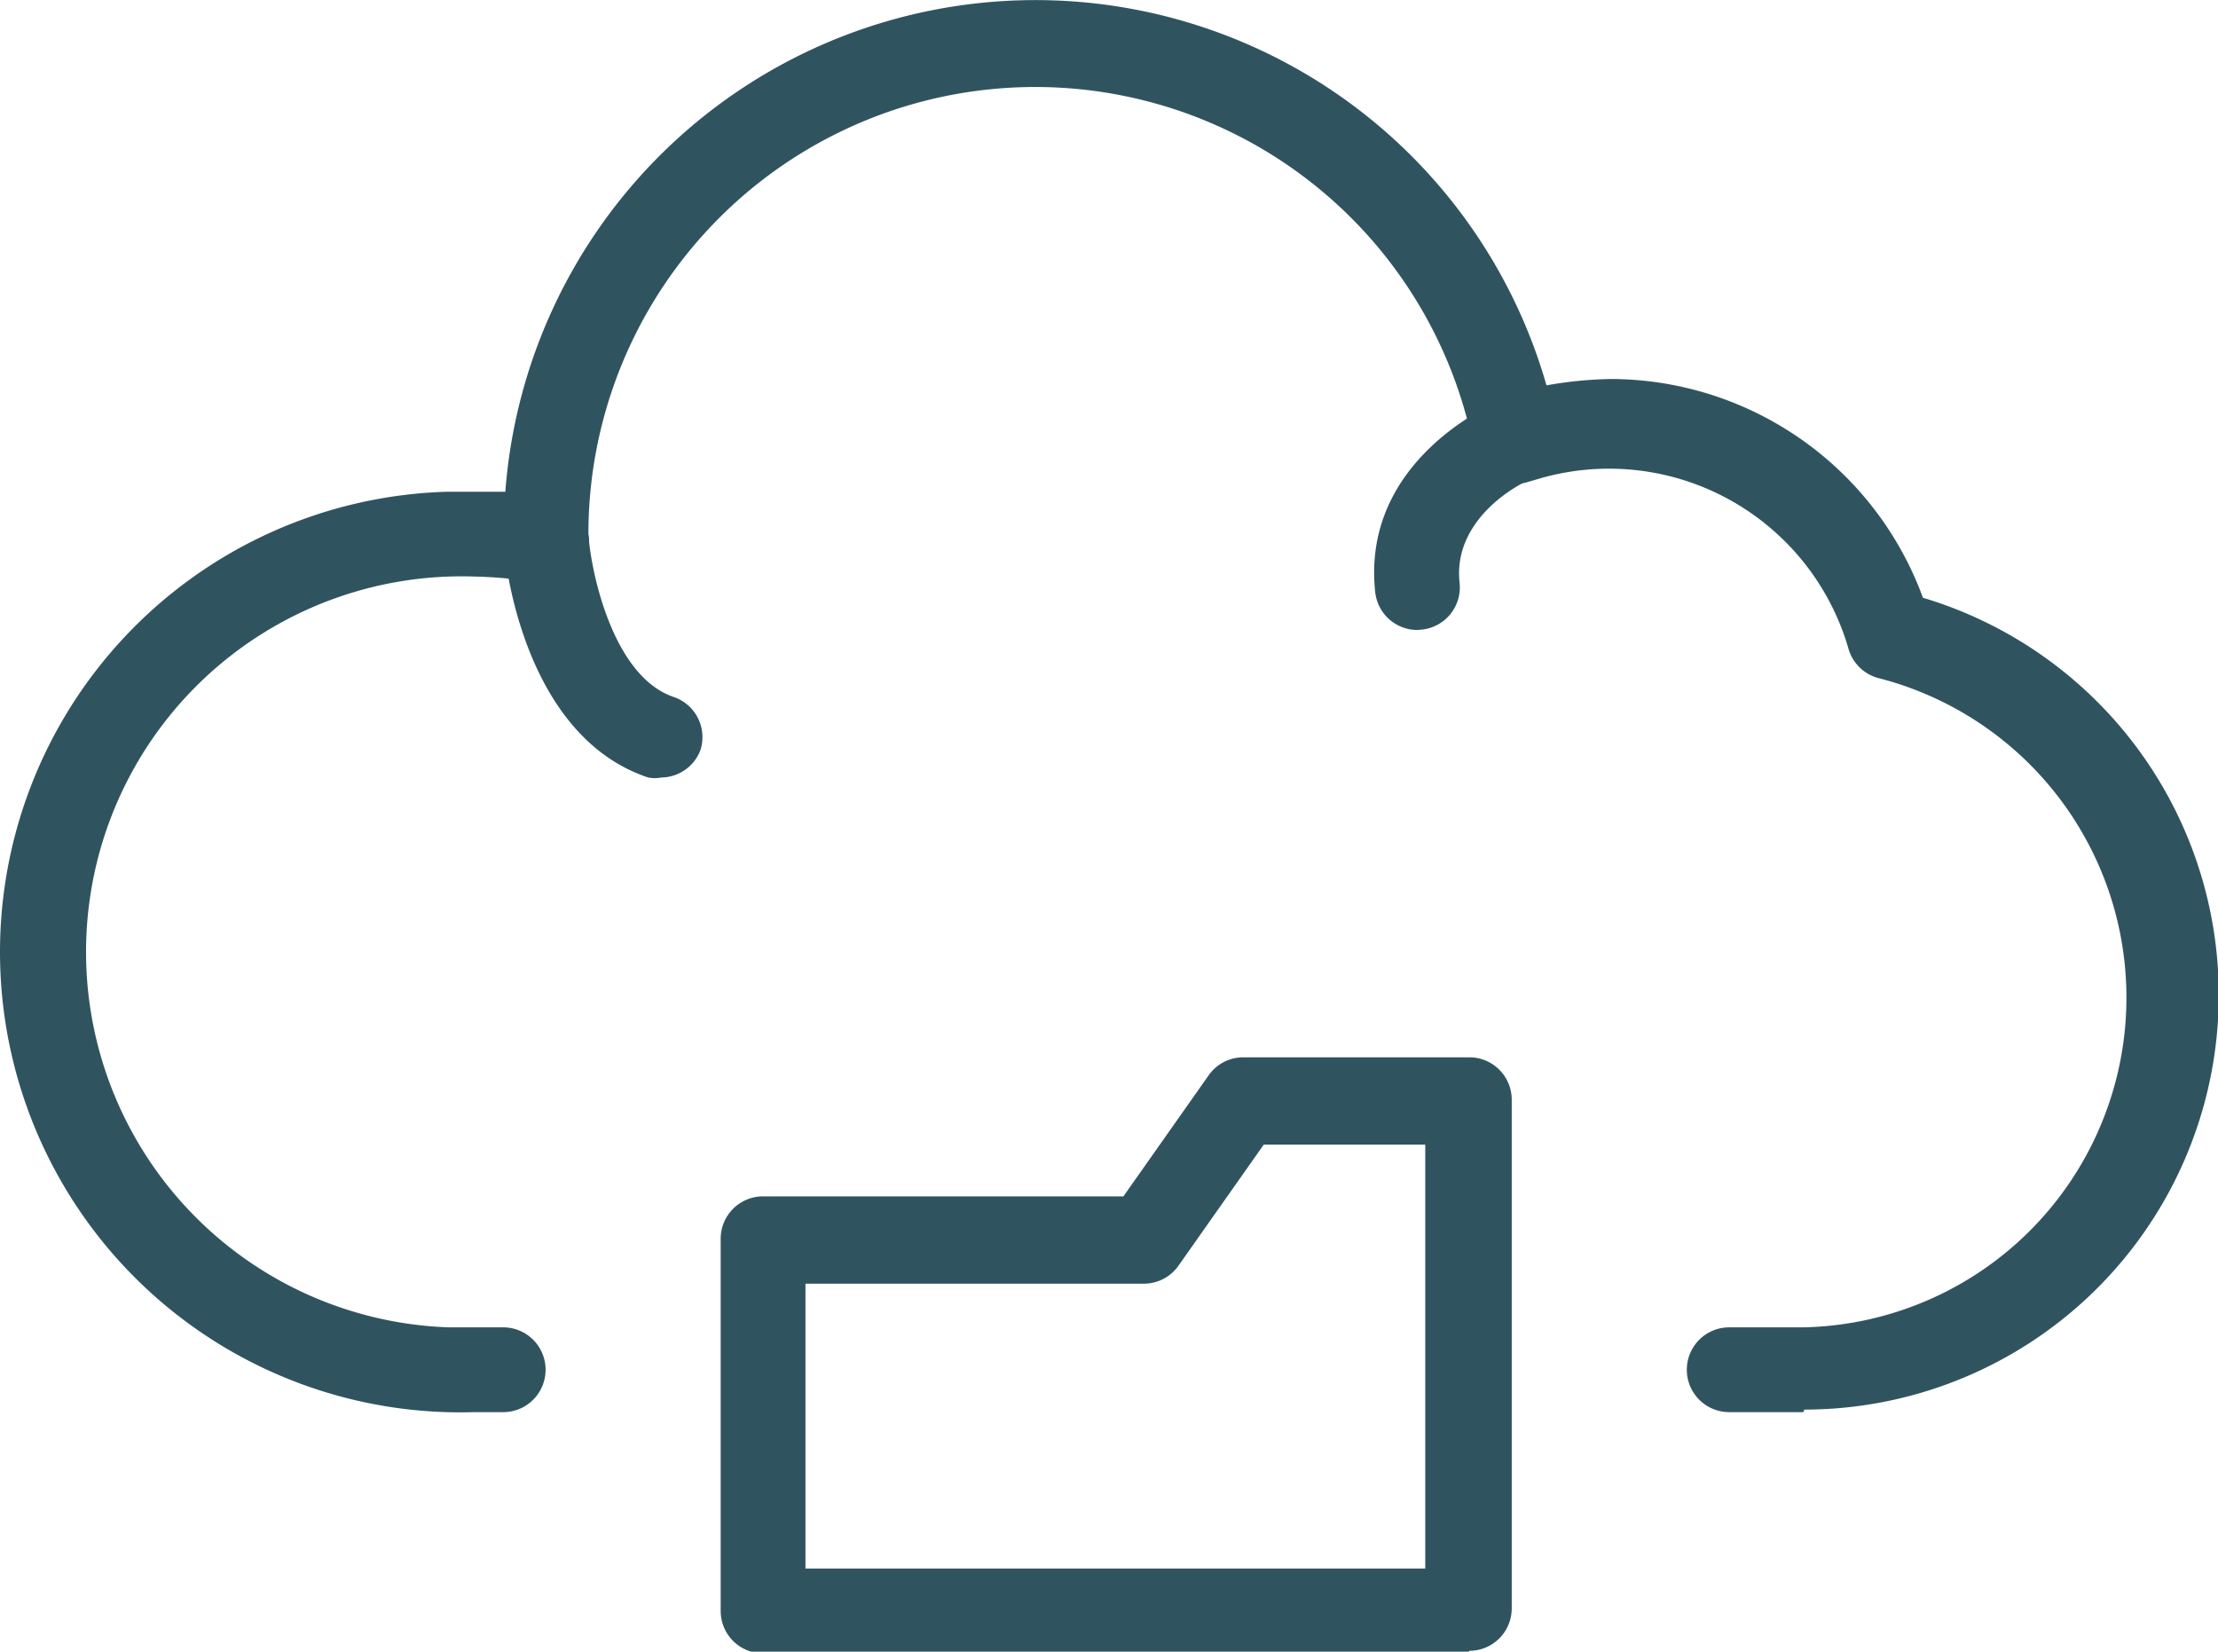 <svg xmlns="http://www.w3.org/2000/svg" viewBox="0 0 52.32 38.96"><g id="Layer_2" data-name="Layer 2"><g id="Layer_1-2" data-name="Layer 1"><path d="M42.54,33.31H40.79a1,1,0,1,1,0-2h1.75A7.78,7.78,0,0,0,44.33,16a1,1,0,0,1-.73-.71,5.88,5.88,0,0,0-7.29-4l-.24.07a1,1,0,0,1-.82-.08,1,1,0,0,1-.48-.68,10.54,10.54,0,0,0-20.89,2,1,1,0,0,1-.28.88,1,1,0,0,1-.89.27,9.66,9.66,0,0,0-1.52-.15,8.86,8.86,0,0,0-.6,17.71h1.28a1,1,0,0,1,0,2h-.68a10.86,10.86,0,0,1-.66-21.71h1.39A12.54,12.54,0,0,1,36.48,9.09,9.41,9.41,0,0,1,38,8.94a7.86,7.86,0,0,1,7.36,5.16,9.78,9.78,0,0,1-2.8,19.15Z" fill="#30545f"/><path d="M15.6,18.34a.81.81,0,0,1-.31,0c-3-1-3.39-5.27-3.4-5.45a1,1,0,0,1,2-.17c.08.87.59,3.24,2,3.72a1,1,0,0,1,.63,1.26A1,1,0,0,1,15.6,18.34Z" fill="#30545f"/><path d="M33.44,14.86a1,1,0,0,1-1-.89c-.34-3.12,2.8-4.46,2.93-4.51a1,1,0,0,1,1.31.54h0a1,1,0,0,1-.54,1.3c-.09,0-1.89.84-1.71,2.45a1,1,0,0,1-.88,1.1Z" fill="#30545f"/><path d="M34.62,39H18a1,1,0,0,1-1-1V29.22a1,1,0,0,1,1-1H26.5l2-2.84a1,1,0,0,1,.82-.44h5.34a1,1,0,0,1,1,1v12a1,1,0,0,1-1,1ZM19,37H33.62V27H29.81l-2,2.84a1,1,0,0,1-.83.44H19Z" fill="#30545f"/></g></g></svg>